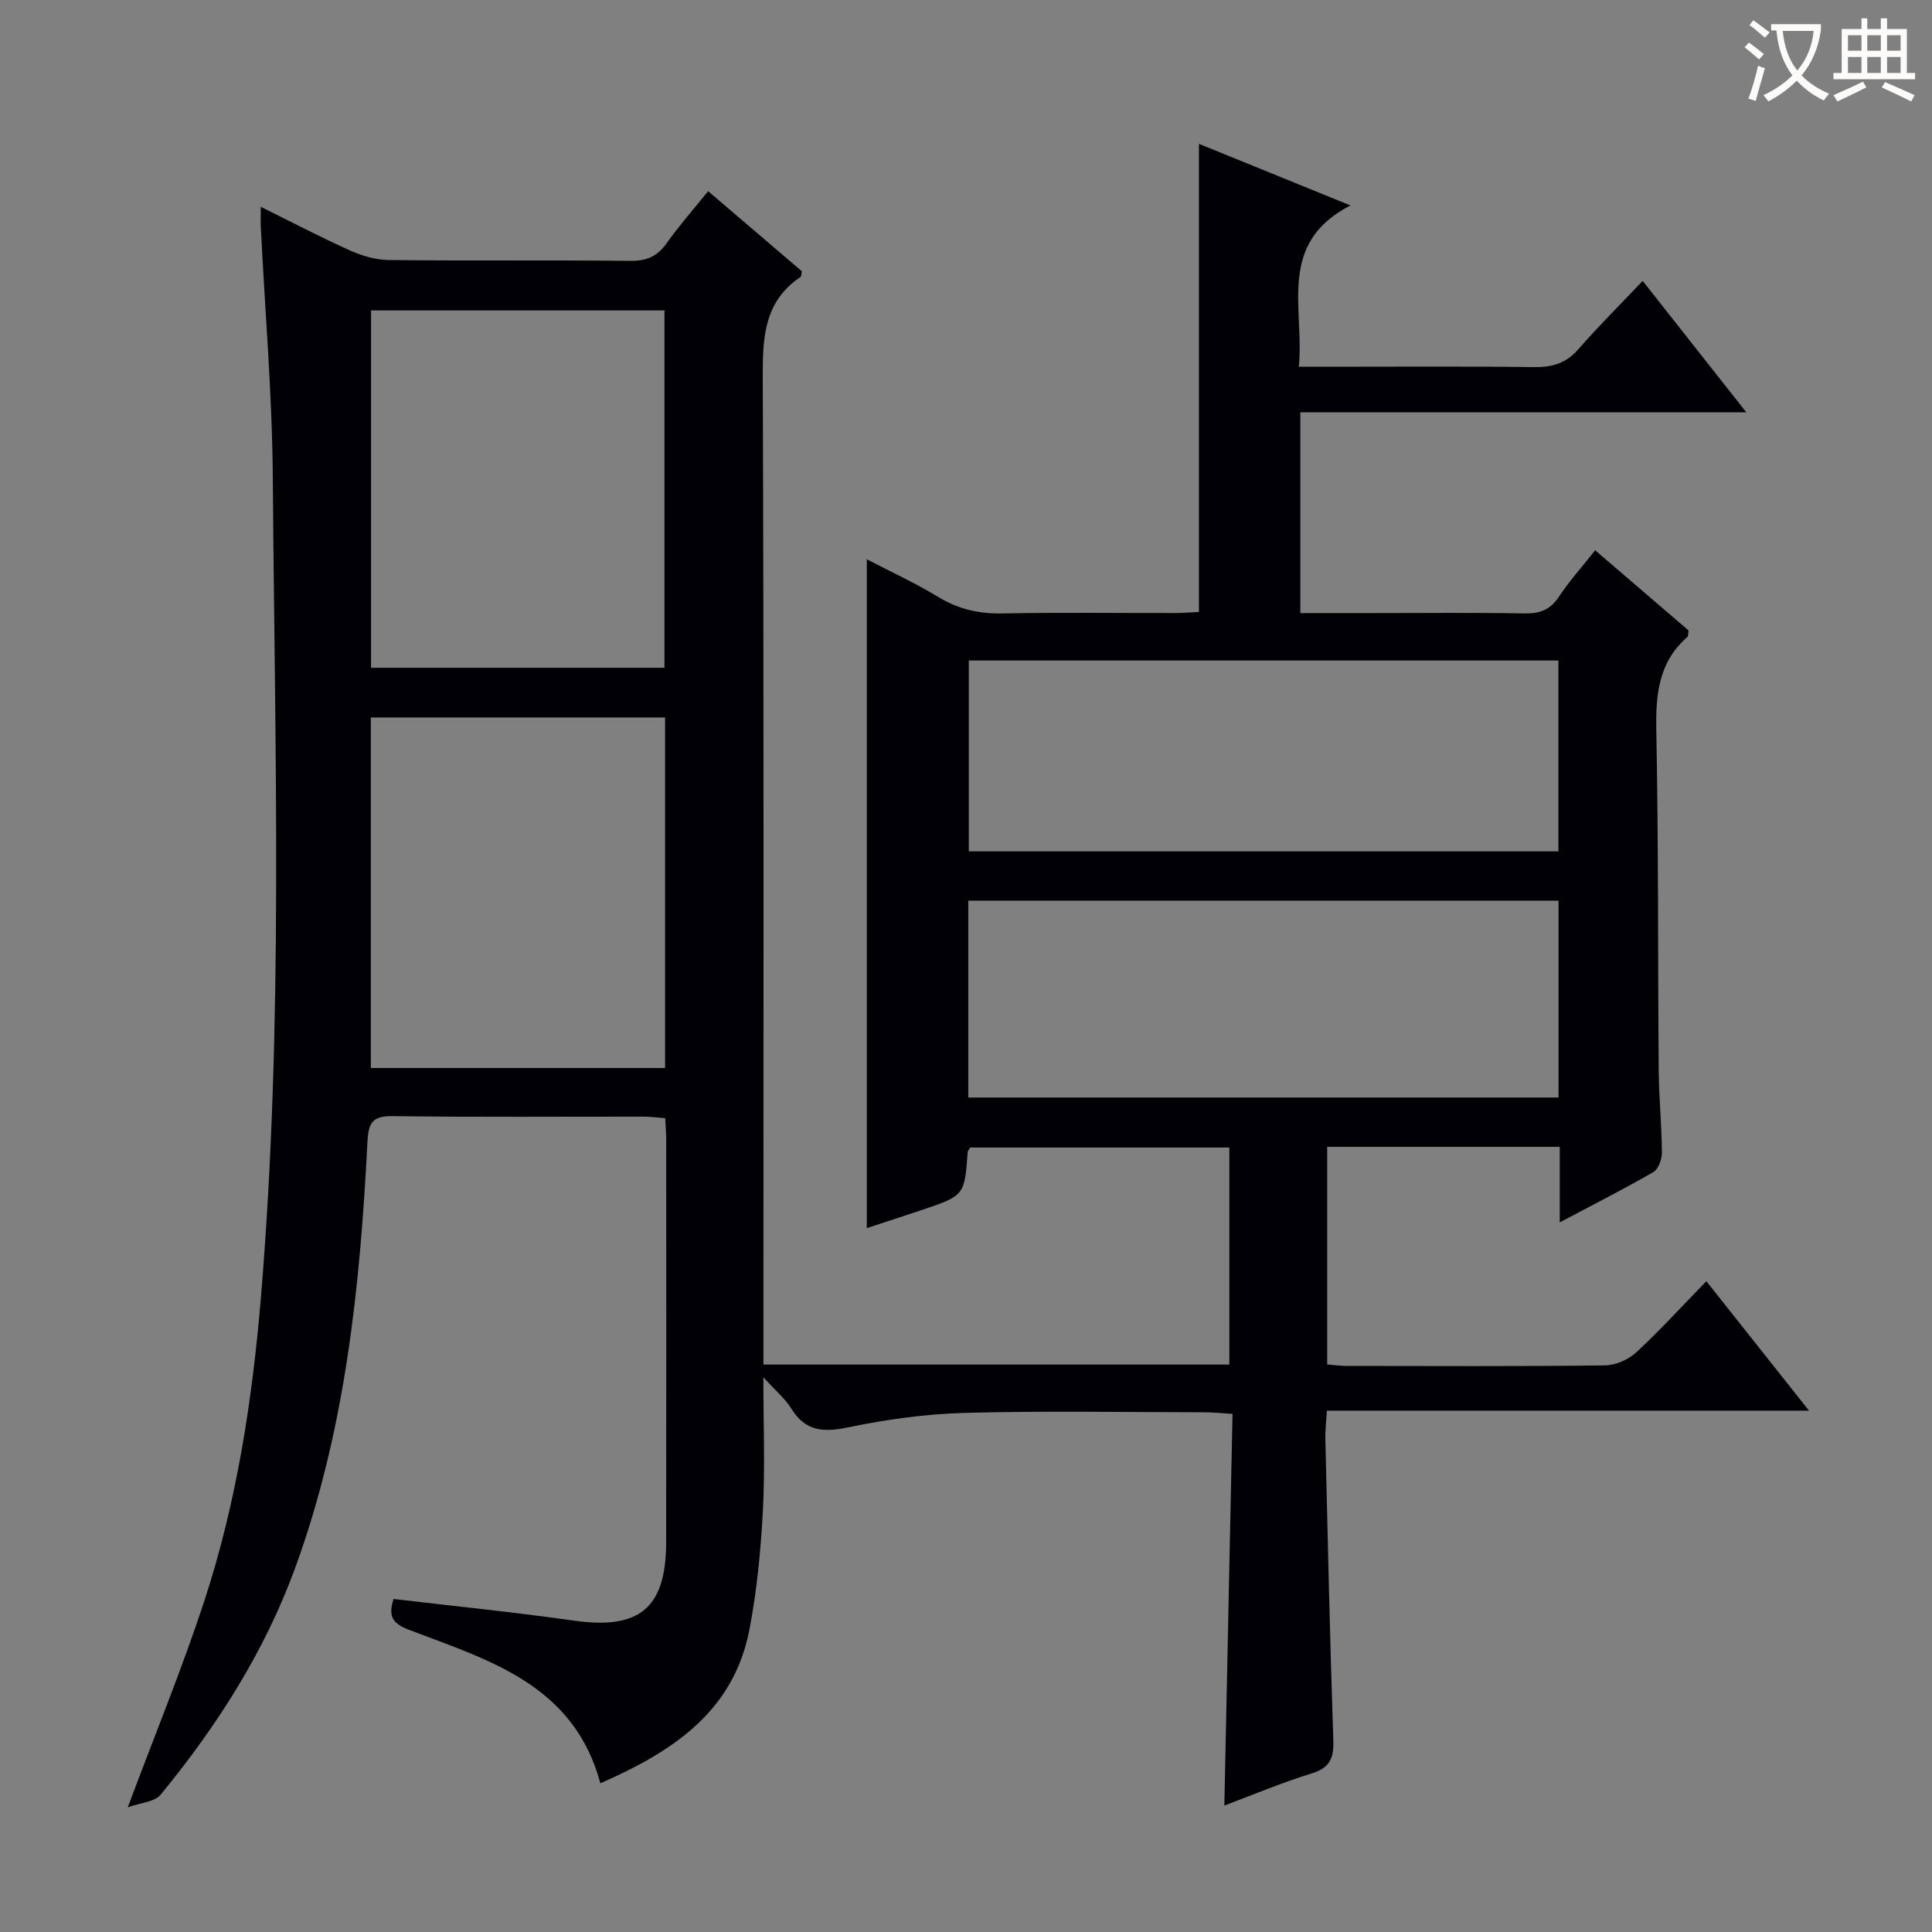 <svg enable-background="new 0 0 400 400" viewBox="0 0 400 400" xmlns="http://www.w3.org/2000/svg"><rect x="0" y="0" width="400" height="400" fill="#808080" stroke="none"/><path d="m81.48 331.05c12.6 1.49 24.99 2.73 37.31 4.48 13.54 1.93 19.11-2.52 19.13-16.19.04-27.83.02-55.66.01-83.49 0-1.31-.12-2.63-.2-4.34-1.56-.12-3-.32-4.43-.32-17.33-.02-34.67.13-51.99-.11-4.33-.06-5.04 1.49-5.24 5.43-1.52 29.93-4.58 59.65-14.94 88.06-6.33 17.36-16.18 32.77-27.86 46.99-1.25 1.52-4.17 1.66-6.82 2.63 5.62-15.04 11.22-28.64 15.8-42.57 6.72-20.44 9.98-41.59 11.77-63.02 4.73-56.54 2.86-113.17 2.46-169.77-.13-17.28-1.63-34.54-2.48-51.8-.06-1.16-.01-2.32-.01-4.21 6.42 3.17 12.38 6.3 18.51 9.05 2.48 1.11 5.33 1.94 8.02 1.97 16.66.18 33.33-.01 49.99.17 3.35.04 5.57-.92 7.5-3.64 2.58-3.64 5.56-7.01 8.6-10.79 6.65 5.68 13.07 11.17 19.41 16.58-.13.58-.09 1.05-.28 1.18-7.46 5.01-7.85 12.33-7.82 20.52.25 66.16.14 132.32.14 198.48v6.18h96.46c0-15.02 0-29.78 0-44.94-17.94 0-35.81 0-53.65 0-.22.38-.5.65-.52.93-.66 9.03-.66 9.04-9.66 12.06-3.61 1.21-7.22 2.38-11.23 3.7 0-46.18 0-91.98 0-138.48 4.96 2.58 10.03 4.92 14.77 7.79 4.15 2.52 8.37 3.52 13.21 3.43 11.99-.24 24-.07 35.99-.09 1.62 0 3.24-.15 4.8-.22 0-32.25 0-64.15 0-96.92 10.04 4.09 20.04 8.15 31.36 12.75-15.3 7.92-9.5 21.19-10.68 33.4h5.72c14.33 0 28.67-.11 42.99.08 3.77.05 6.63-.8 9.17-3.72 4.15-4.76 8.64-9.21 13.31-14.13 7.3 9.25 14.04 17.79 21.46 27.21-31.38 0-61.74 0-92.34 0v41.56h15.42c10.33 0 20.67-.12 31 .07 3.15.06 5.29-.72 7.08-3.41 2.2-3.29 4.85-6.26 7.54-9.66 6.69 5.75 13.09 11.24 19.33 16.59-.1.72-.03 1.17-.21 1.33-5.97 5.19-6.6 11.87-6.46 19.33.46 23.49.31 46.99.5 70.48.05 5.65.62 11.3.66 16.95.01 1.38-.71 3.43-1.75 4.04-6.14 3.55-12.48 6.76-19.4 10.43 0-5.59 0-10.49 0-15.64-16.23 0-31.99 0-48.15 0v45.05c1.45.12 2.73.31 4.01.31 17.83.02 35.66.11 53.49-.11 2.19-.03 4.83-1.17 6.45-2.67 4.89-4.51 9.38-9.45 14.55-14.76 7.1 8.94 13.84 17.45 21.26 26.8-33.66 0-66.46 0-99.83 0-.13 2.41-.35 4.17-.31 5.92.5 20.79.95 41.58 1.65 62.36.12 3.71-.73 5.67-4.49 6.83-6.16 1.9-12.12 4.42-18.07 6.65.56-26.99 1.12-53.75 1.69-81.09-2.37-.14-4.13-.33-5.88-.33-16.5-.02-33.01-.32-49.49.12-8.09.22-16.24 1.34-24.17 2.99-5.14 1.07-8.87.89-11.81-3.88-1.25-2.02-3.19-3.62-5.78-6.48 0 10.09.36 18.85-.1 27.56-.44 8.26-1.23 16.57-2.79 24.67-3.3 17.14-16.11 25.35-30.86 31.83-5.52-20.48-23.1-25.47-39.48-31.72-3.43-1.28-4.54-2.71-3.34-6.44zm118.99-103.82h122.21c0-13.78 0-27.19 0-40.76-40.85 0-81.38 0-122.21 0zm.11-90.48v39.52h122.07c0-13.36 0-26.4 0-39.52-40.9 0-81.44 0-122.07 0zm-63.01 1.51c0-24.88 0-49.42 0-73.99-20.45 0-40.54 0-60.75 0v73.99zm.13 10.28c-20.67 0-40.73 0-60.92 0v72.58h60.92c0-24.41 0-48.36 0-72.58z" fill="#010105"/><g fill="#fcfbfa"><path d="m362.1 8.8c1.1.8 2.1 1.6 3.1 2.4l-1 1.1c-1.3-1.1-2.3-2-3-2.5zm1.9 4.8c.5.2.9.4 1.4.5-.6 2.3-1.3 4.5-1.9 6.8l-1.5-.5c.8-2.1 1.4-4.3 2-6.8zm-1-9.4c1.3.9 2.4 1.8 3.4 2.5l-1 1.1c-1.4-1.2-2.4-2.1-3.2-2.6zm3.7 2.2v-1.4h10.3v1.2c-.5 3.6-1.8 6.8-4 9.4 1.5 1.6 3.4 2.8 5.7 3.8-.3.4-.7.8-1.1 1.4-2.3-1.1-4.1-2.5-5.6-4.1-1.6 1.6-3.6 3.1-5.9 4.3-.3-.5-.7-.9-1-1.3 2.4-1.1 4.4-2.5 6-4.1-1.9-2.5-3-5.6-3.3-9.3h-1.1zm8.8 0h-6.4c.3 3.3 1.3 6 3 8.2 2-2.3 3.1-5.1 3.4-8.2z"/><path d="m385.3 3.8h1.3v2.2h2.8v-2.2h1.3v2.2h4.1v9.1h1.7v1.3h-16.9v-1.3h1.7v-9.1h4.1v-2.2zm.4 13.1.7 1.2c-1.8.9-3.8 1.9-6 2.9-.2-.4-.5-.8-.8-1.3 2.3-1 4.3-1.9 6.1-2.8zm-3.1-6.4h2.8v-3.2h-2.8zm0 4.6h2.8v-3.3h-2.8zm4-4.6h2.8v-3.2h-2.8zm0 4.6h2.8v-3.3h-2.8zm3.7 1.9c2.1.9 4.1 1.8 6.1 2.7l-.7 1.3c-2.2-1.1-4.2-2-6.1-2.9zm3.2-9.7h-2.8v3.2h2.8zm-2.8 7.8h2.8v-3.3h-2.8z"/></g></svg>